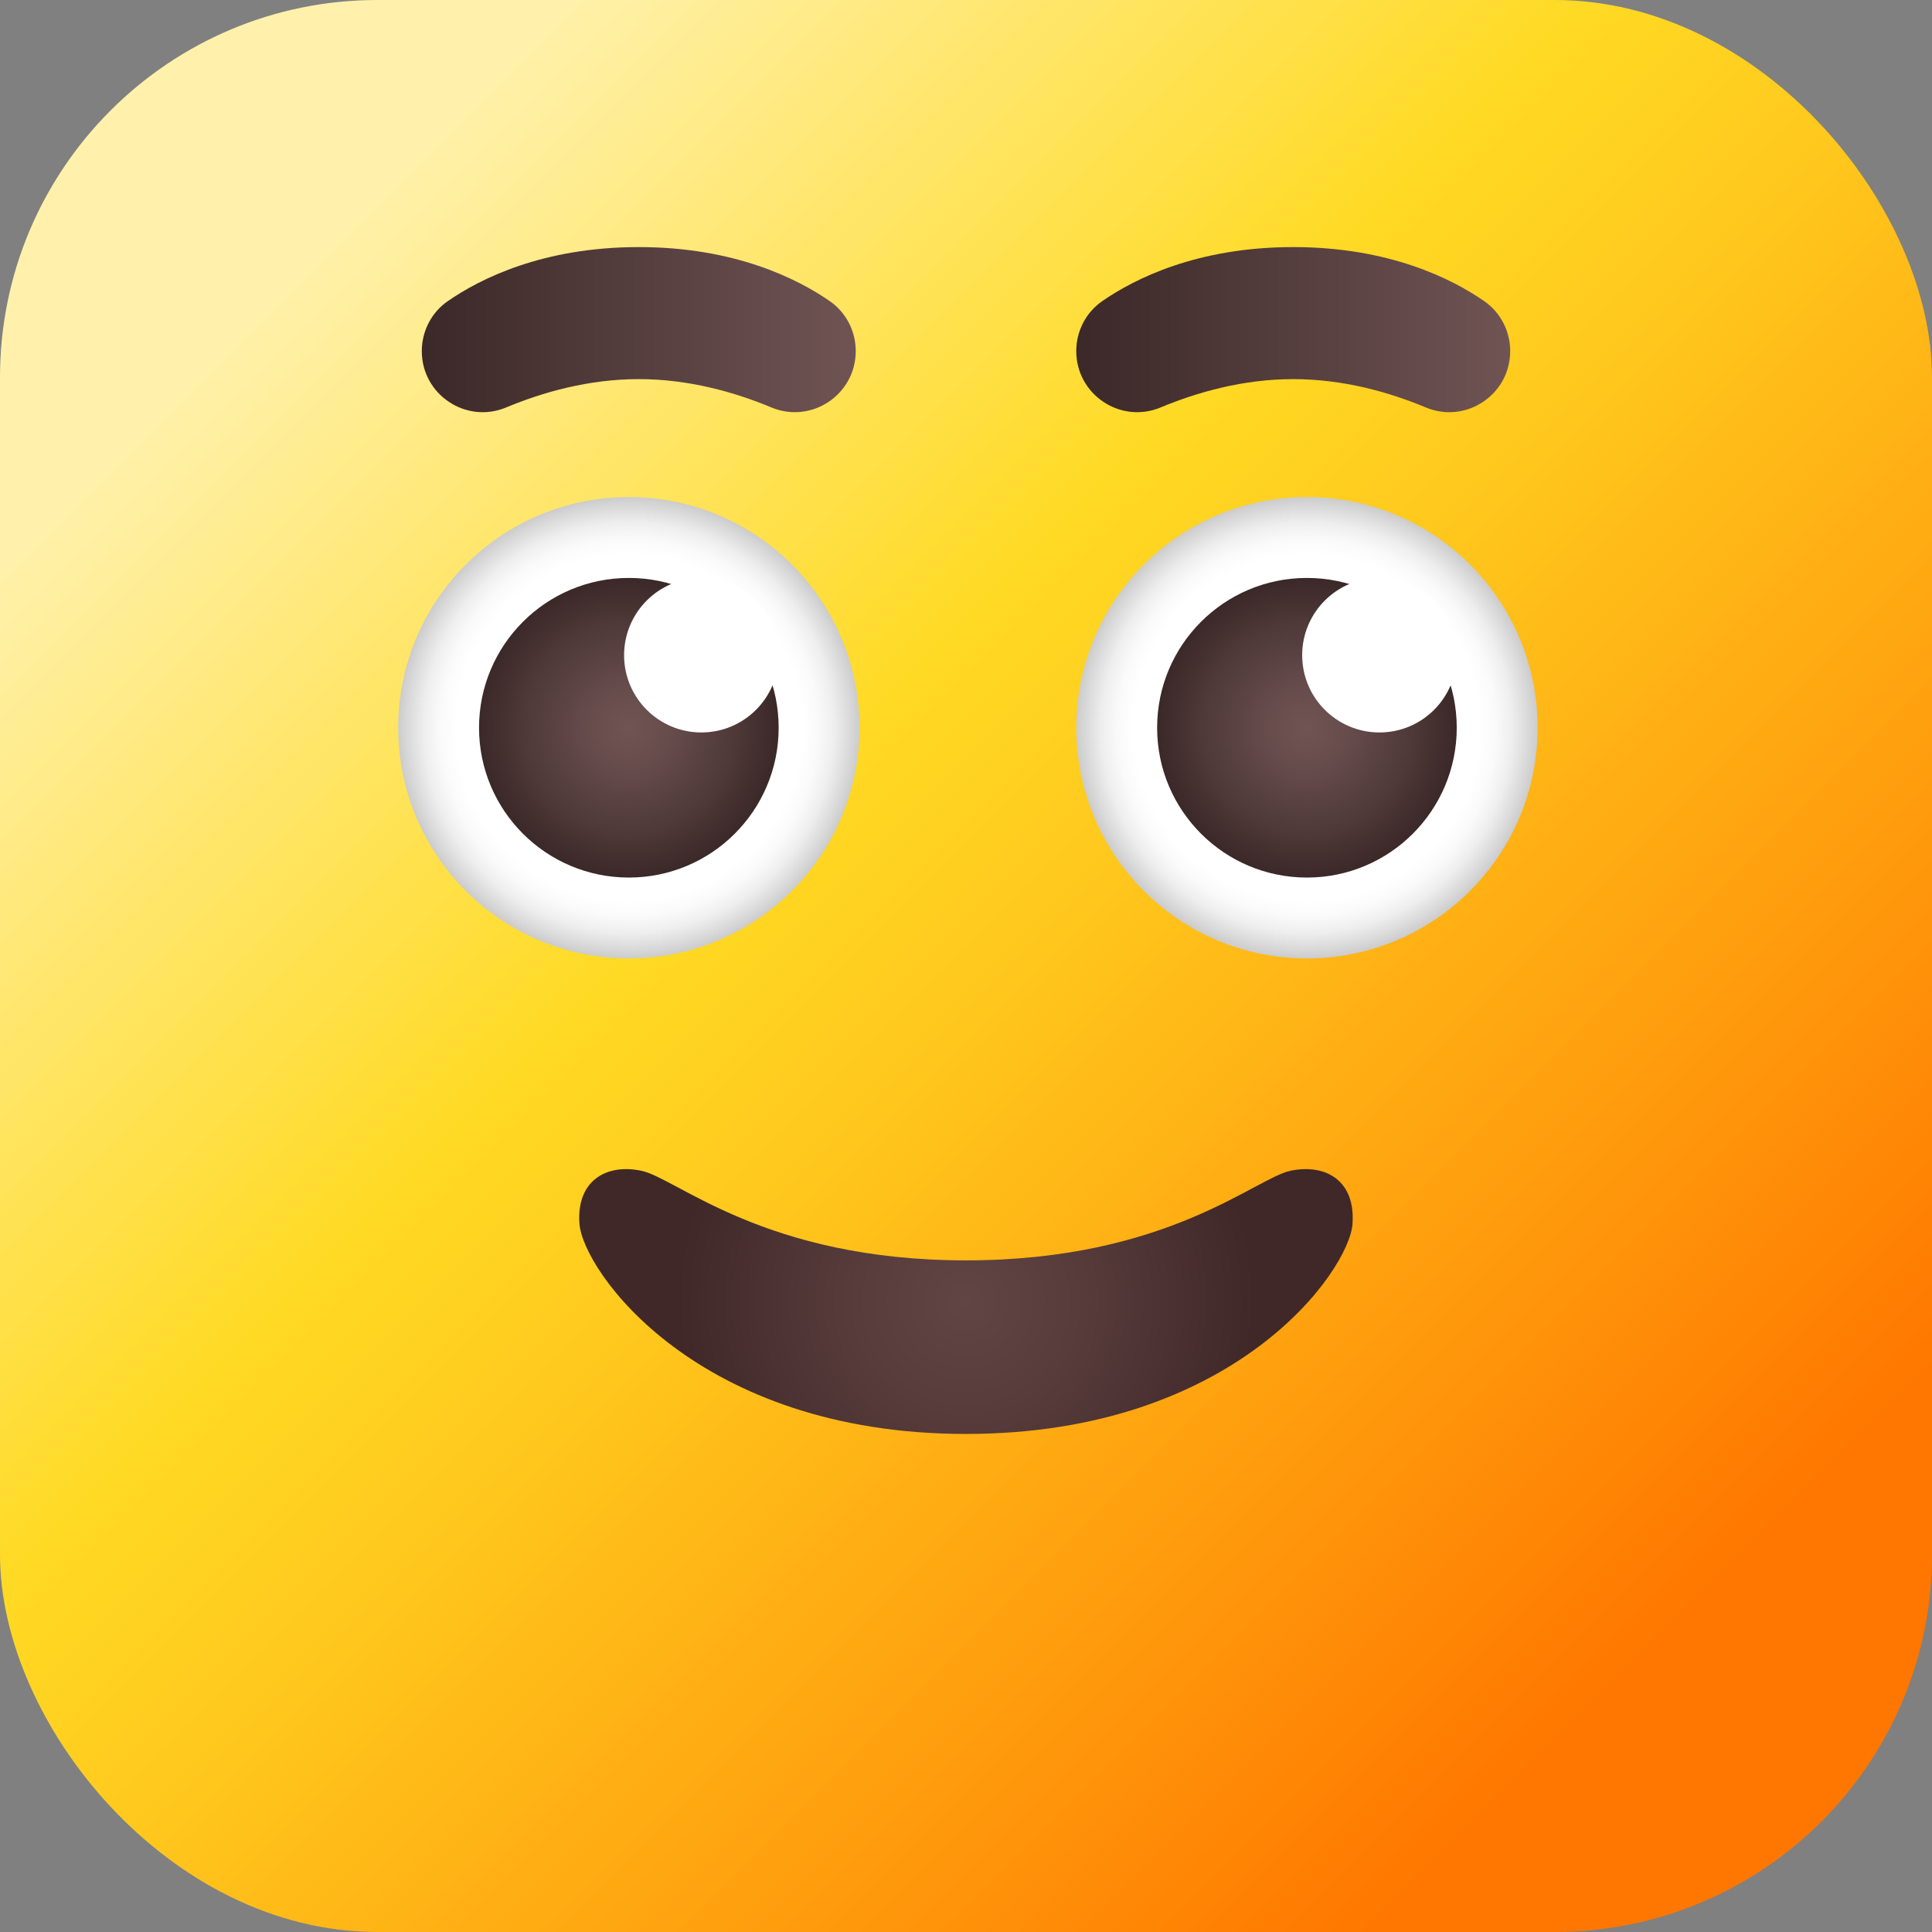 <svg id="Layer_2" viewBox="0 0 512 512" xmlns="http://www.w3.org/2000/svg" xmlns:xlink="http://www.w3.org/1999/xlink" data-name="Layer 2"><rect x="0" y="0" width="512" height="512" fill="#808080" stroke="none"/><linearGradient id="linear-gradient" gradientUnits="userSpaceOnUse" x1="29.29" x2="482.71" y1="29.29" y2="482.71"><stop offset=".1" stop-color="#fff1ab"/><stop offset=".4" stop-color="#ffda24"/><stop offset=".51" stop-color="#ffc81d"/><stop offset=".74" stop-color="#ff9a0c"/><stop offset=".9" stop-color="#f70"/></linearGradient><radialGradient id="radial-gradient" cx="256" cy="344.92" gradientUnits="userSpaceOnUse" r="76.61"><stop offset="0" stop-color="#614444"/><stop offset=".38" stop-color="#583c3c"/><stop offset="1" stop-color="#402828"/></radialGradient><radialGradient id="radial-gradient-2" cx="346.35" cy="192.86" fx="346.35" fy="192.86" gradientUnits="userSpaceOnUse" r="61.13"><stop offset=".75" stop-color="#fff"/><stop offset=".82" stop-color="#fafafa"/><stop offset=".89" stop-color="#eee"/><stop offset=".96" stop-color="#d9d9d9"/><stop offset="1" stop-color="#ccc"/></radialGradient><radialGradient id="radial-gradient-3" cx="346.35" cy="192.86" fx="346.35" fy="192.86" gradientUnits="userSpaceOnUse" r="39.7"><stop offset="0" stop-color="#705454"/><stop offset=".27" stop-color="#674c4c"/><stop offset=".71" stop-color="#4e3838"/><stop offset="1" stop-color="#3b2828"/></radialGradient><radialGradient id="radial-gradient-4" cx="166.65" fx="166.65" xlink:href="#radial-gradient-2"/><radialGradient id="radial-gradient-5" cx="166.65" fx="166.65" xlink:href="#radial-gradient-3"/><linearGradient id="linear-gradient-2" gradientUnits="userSpaceOnUse" x1="285.22" x2="400.22" y1="87.36" y2="87.36"><stop offset="0" stop-color="#3b2828"/><stop offset="1" stop-color="#705454"/></linearGradient><linearGradient id="linear-gradient-3" x1="111.78" x2="226.78" xlink:href="#linear-gradient-2" y1="87.36" y2="87.36"/><g id="Icon"><g id="_19" data-name="19"><rect fill="url(#linear-gradient)" height="512" rx="100" width="512"/><path d="m358.45 324.26c-.87 12.5-31.17 55.75-102.45 55.75s-101.57-43.25-102.45-55.75c-.78-11.22 6.92-15.94 16.37-14.01 9.44 1.93 32.69 23.76 86.07 23.76s76.63-21.83 86.07-23.76 17.16 2.78 16.37 14.01z" fill="url(#radial-gradient)"/><g id="Eyes"><g id="EyeLeft"><circle cx="346.35" cy="192.86" fill="url(#radial-gradient-2)" r="61.13"/><circle cx="346.35" cy="192.86" fill="url(#radial-gradient-3)" r="39.7"/><circle cx="365.57" cy="173.63" fill="#fff" r="20.48"/></g><g id="EyeRigjt"><circle cx="166.65" cy="192.86" fill="url(#radial-gradient-4)" r="61.13"/><circle cx="166.65" cy="192.86" fill="url(#radial-gradient-5)" r="39.7"/><circle cx="185.87" cy="173.63" fill="#fff" r="20.48"/></g></g><g id="Eyebrows"><path d="m400.22 93.04c0 11.52-11.71 19.38-22.35 14.94-9.71-4.05-21.89-7.51-35.15-7.51s-25.44 3.46-35.15 7.51c-10.64 4.43-22.35-3.42-22.35-14.94 0-5.27 2.55-10.24 6.89-13.24 8.54-5.91 25.16-14.32 50.61-14.32s42.07 8.41 50.61 14.32c4.34 3 6.89 7.97 6.89 13.24z" fill="url(#linear-gradient-2)"/><path d="m111.78 93.04c0 11.52 11.71 19.38 22.35 14.94 9.71-4.05 21.89-7.51 35.15-7.51s25.44 3.46 35.15 7.51c10.64 4.43 22.35-3.42 22.35-14.94 0-5.27-2.55-10.24-6.89-13.24-8.54-5.91-25.16-14.32-50.61-14.32s-42.07 8.41-50.61 14.32c-4.34 3-6.89 7.97-6.89 13.24z" fill="url(#linear-gradient-3)"/></g></g></g></svg>